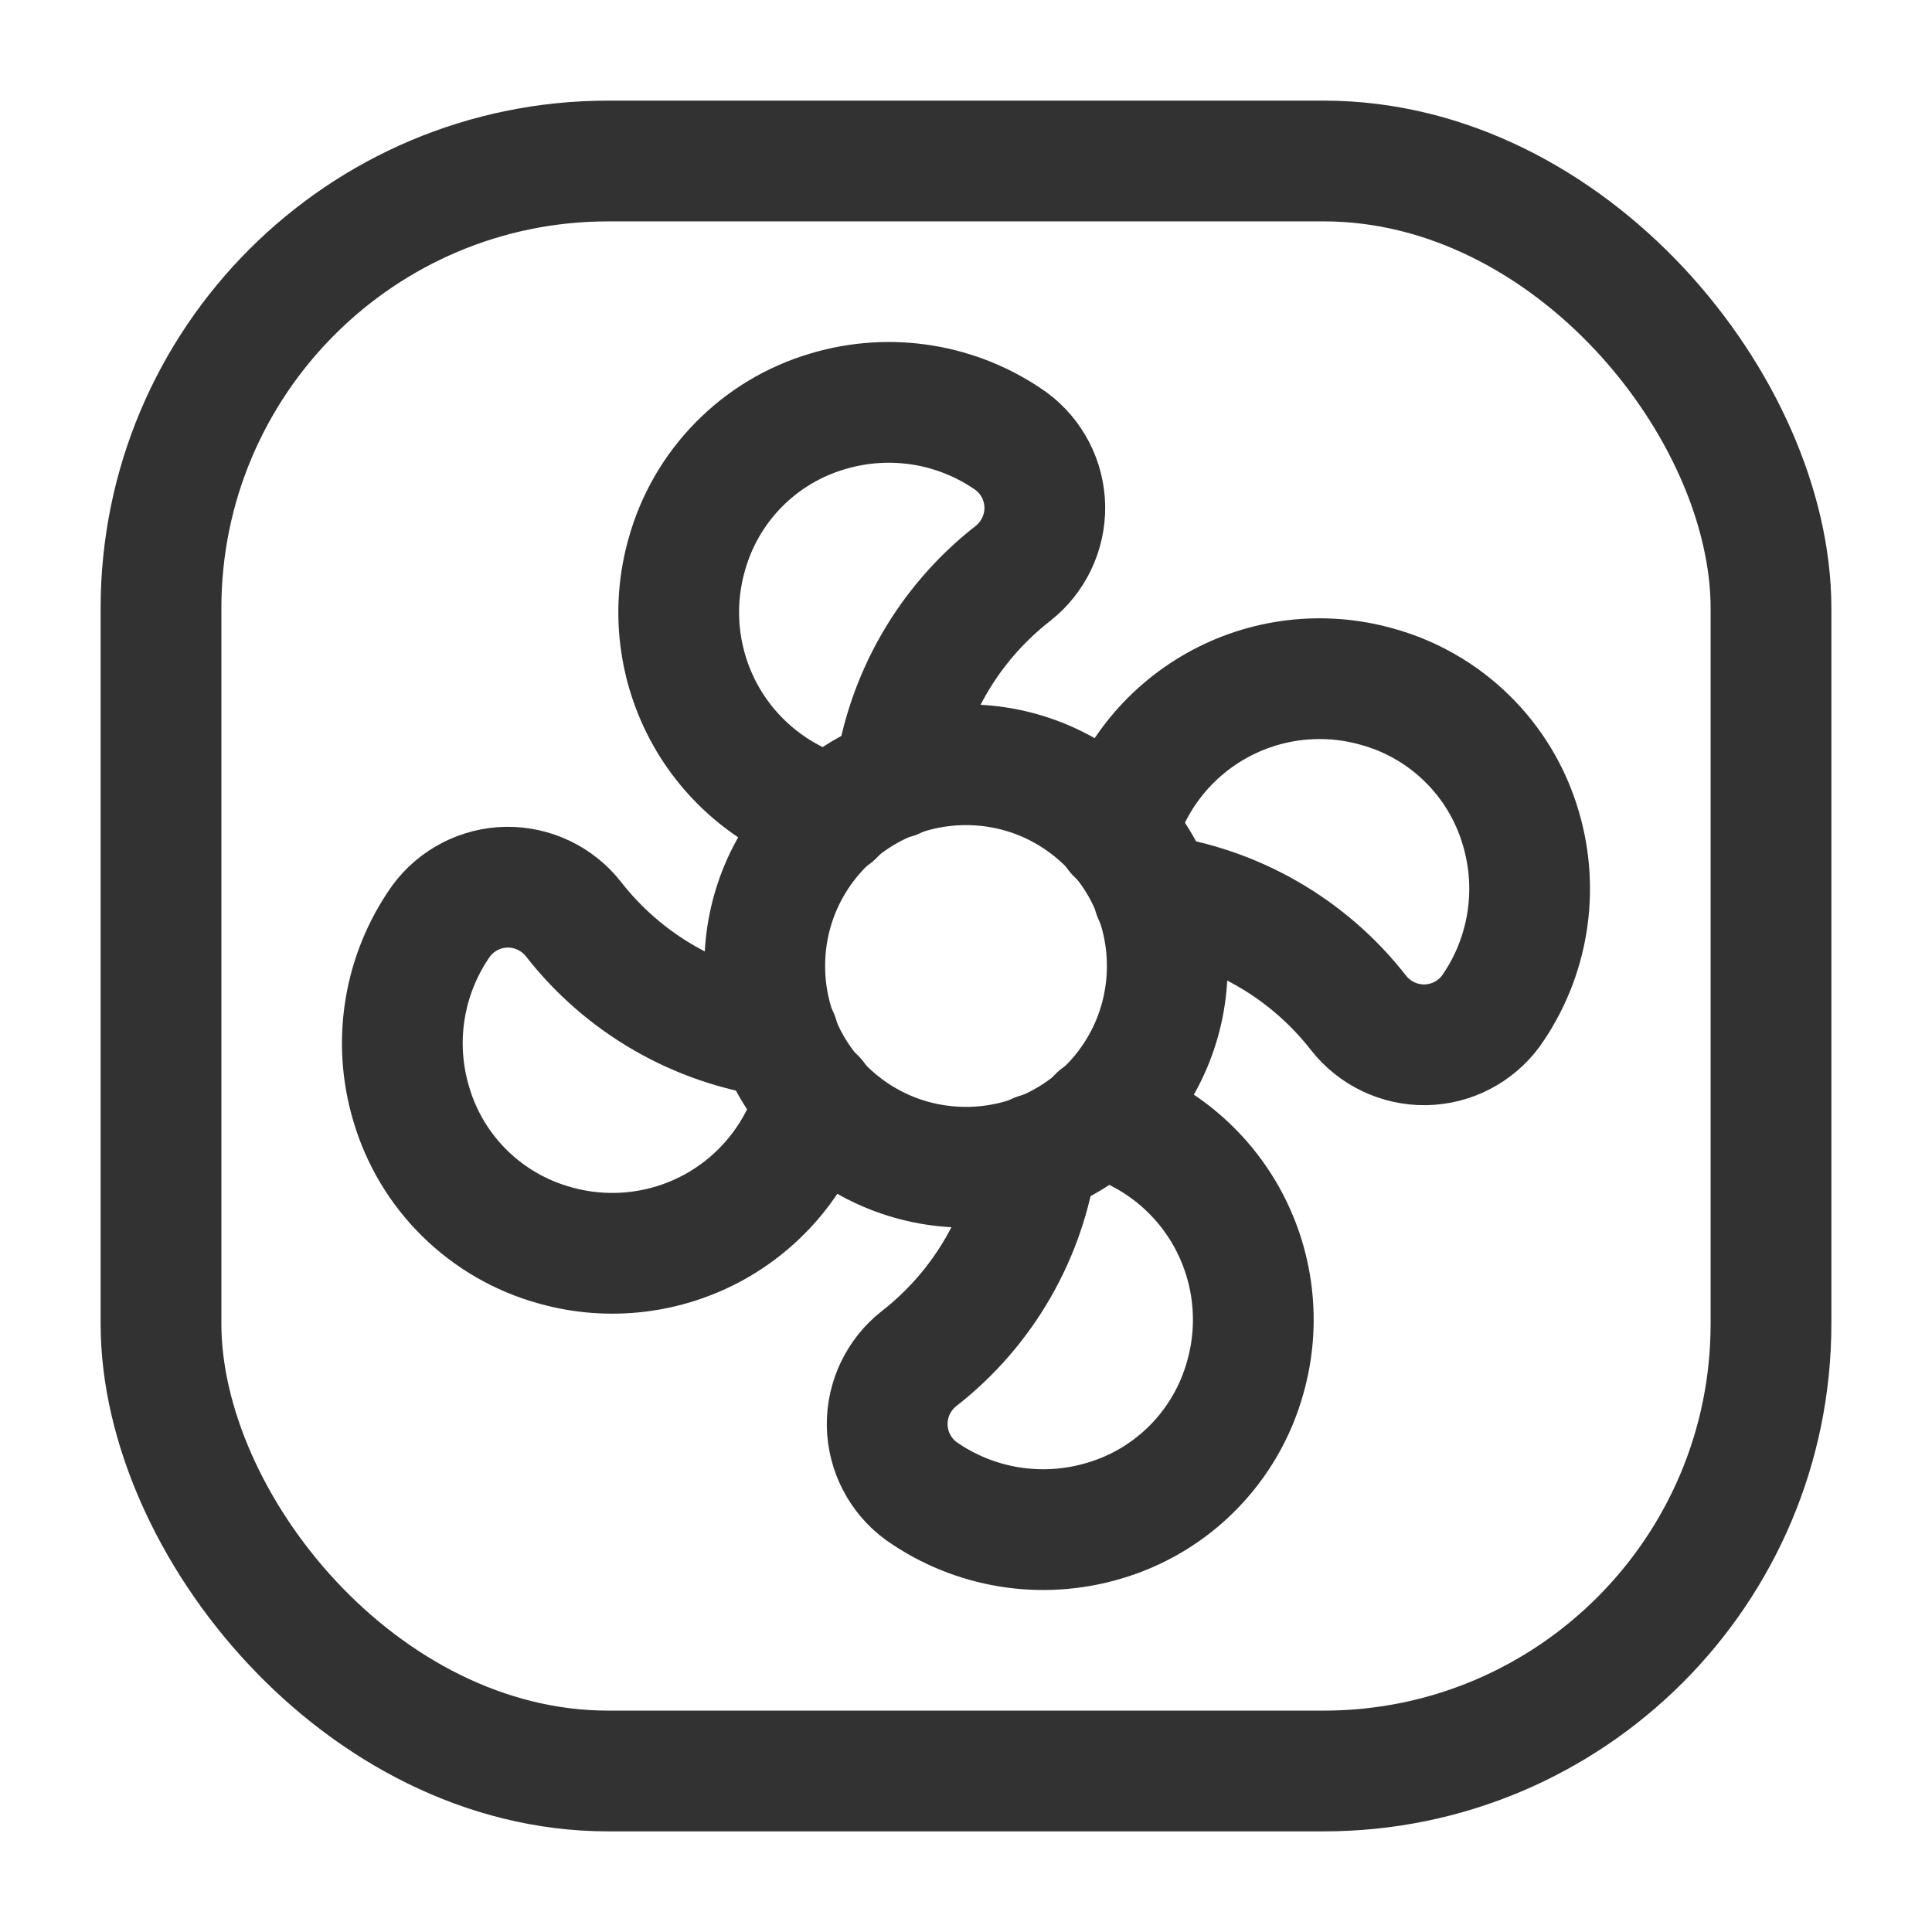 <svg width="24" height="24" viewBox="0 0 24 24" fill="none" xmlns="http://www.w3.org/2000/svg">
<circle cx="12" cy="12" r="2.5" stroke="#323232" stroke-width="1.5" stroke-linecap="round" stroke-linejoin="round"/>
<rect x="2" y="2" width="20" height="20" rx="5.556" stroke="#323232" stroke-width="1.5" stroke-linecap="round" stroke-linejoin="round"/>
<path d="M13.869 10.355C14.054 9.683 14.499 9.112 15.106 8.769C15.713 8.426 16.432 8.34 17.103 8.529C17.964 8.765 18.642 9.431 18.892 10.288C19.122 11.062 18.986 11.898 18.521 12.558C18.33 12.818 18.028 12.974 17.705 12.979C17.381 12.983 17.075 12.836 16.876 12.582C16.251 11.781 15.338 11.255 14.331 11.116" stroke="#323232" stroke-width="1.5" stroke-linecap="round" stroke-linejoin="round"/>
<path d="M11.116 9.669C11.255 8.662 11.781 7.749 12.582 7.124C12.836 6.925 12.983 6.618 12.979 6.295C12.974 5.972 12.818 5.67 12.558 5.479C11.898 5.014 11.062 4.878 10.288 5.108C9.431 5.358 8.765 6.036 8.529 6.897C8.34 7.568 8.427 8.286 8.769 8.894C9.112 9.501 9.683 9.946 10.355 10.131" stroke="#323232" stroke-width="1.5" stroke-linecap="round" stroke-linejoin="round"/>
<path d="M12.883 14.331C12.745 15.338 12.219 16.251 11.418 16.876C11.164 17.075 11.017 17.381 11.021 17.704C11.026 18.027 11.182 18.33 11.442 18.521C12.102 18.986 12.938 19.122 13.712 18.892C14.569 18.642 15.235 17.964 15.471 17.103C15.66 16.432 15.573 15.713 15.231 15.106C14.888 14.499 14.318 14.054 13.645 13.869" stroke="#323232" stroke-width="1.5" stroke-linecap="round" stroke-linejoin="round"/>
<path d="M9.669 12.883C8.662 12.745 7.749 12.219 7.124 11.418C6.925 11.164 6.618 11.017 6.295 11.021C5.972 11.026 5.67 11.182 5.479 11.442C5.014 12.102 4.877 12.938 5.108 13.712C5.358 14.569 6.036 15.235 6.897 15.471C7.568 15.66 8.287 15.573 8.894 15.231C9.501 14.888 9.946 14.317 10.131 13.645" stroke="#323232" stroke-width="1.5" stroke-linecap="round" stroke-linejoin="round"/>
</svg>
